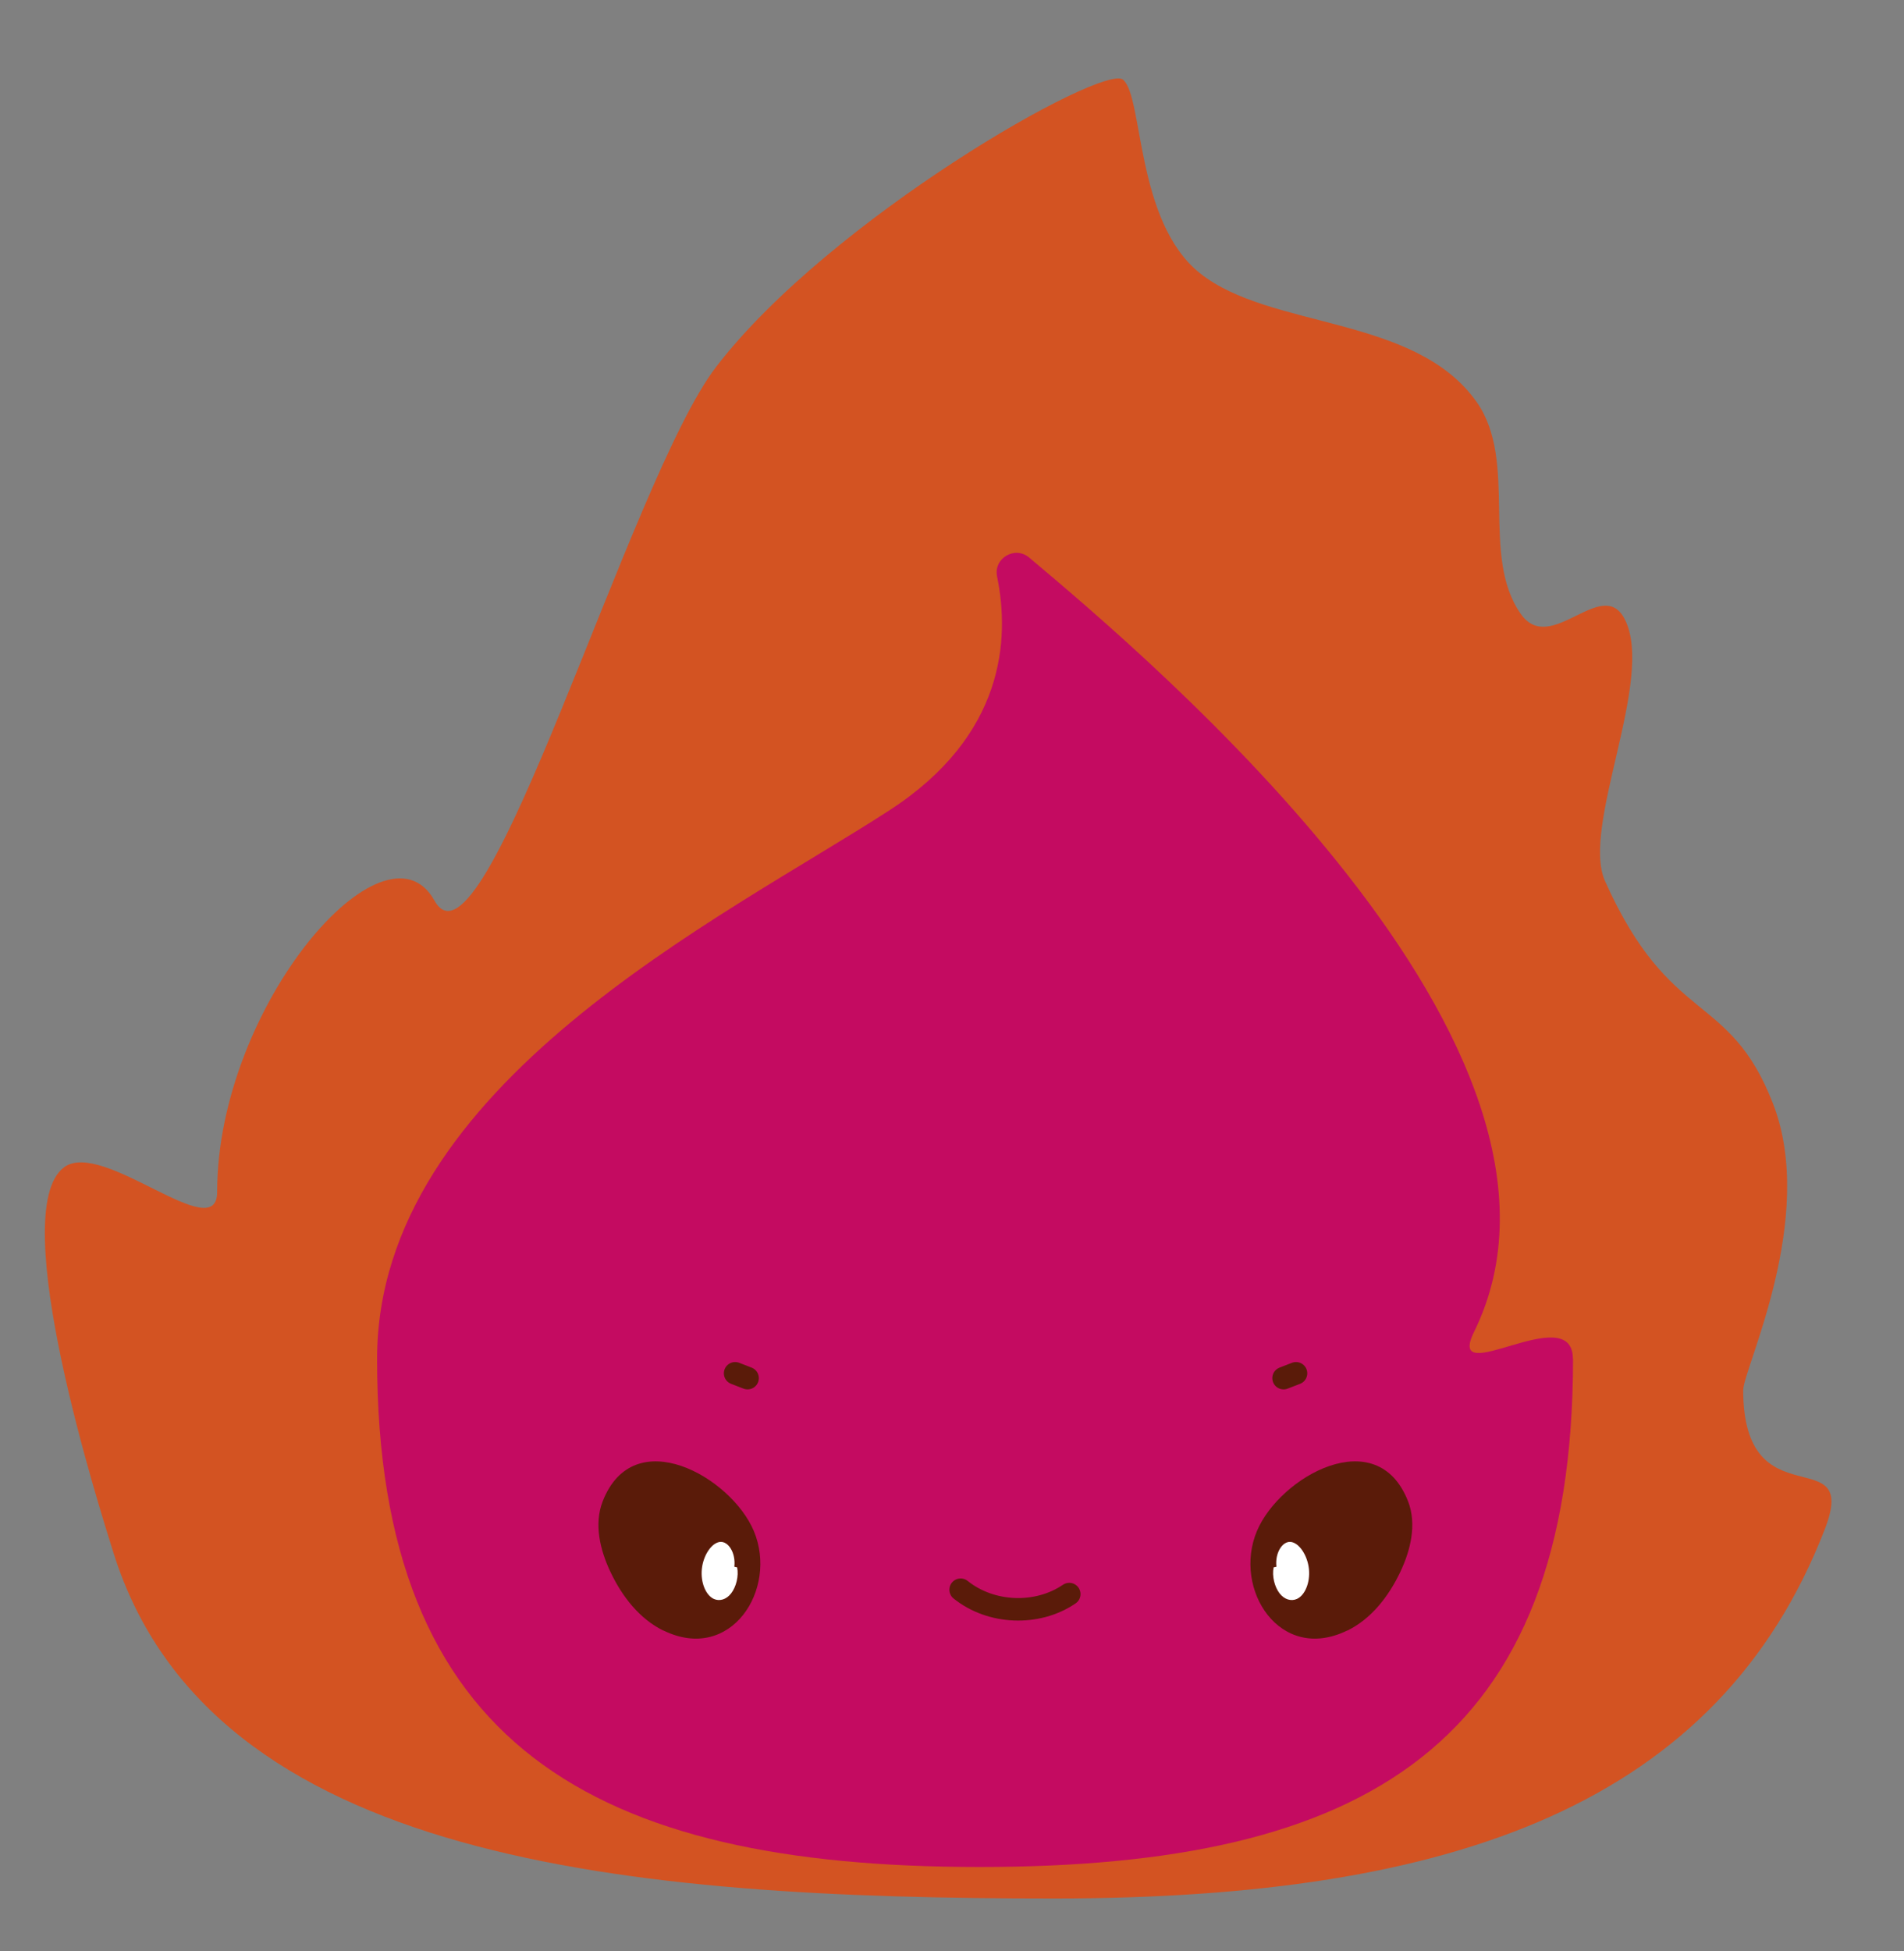 <svg width="41" height="42" viewBox="0 0 41 42" fill="none" xmlns="http://www.w3.org/2000/svg">
<rect x="0" y="0" width="41" height="42" fill="#808080" stroke="none"/>
<path d="M37.537 29.917C37.537 32.803 40.057 30.954 39.294 32.922C37.008 38.819 31.355 40.87 22.695 40.87C13.558 40.87 4.533 40.1 2.443 33.426C2.163 32.531 0.104 26.088 1.378 25.13C2.206 24.51 4.676 26.849 4.676 25.661C4.676 21.664 8.291 17.474 9.356 19.388C10.42 21.302 13.568 10.314 15.417 7.903C17.862 4.712 23.757 1.357 24.184 1.716C24.623 2.086 24.449 4.774 25.84 5.882C27.356 7.092 30.472 6.783 31.794 8.649C32.705 9.933 31.862 11.97 32.753 13.223C33.397 14.128 34.5 12.385 34.986 13.329C35.647 14.611 34.037 17.792 34.561 18.965C35.966 22.108 37.233 21.328 38.177 23.752C39.137 26.214 37.539 29.47 37.539 29.919L37.537 29.917Z" fill="#D35322"/>
<path d="M33.873 29.253C33.873 37.568 29.407 40.192 21.094 40.192C12.781 40.192 8.12 37.566 8.12 29.253C8.12 23.346 15.574 19.764 19.156 17.442C21.64 15.83 21.746 13.754 21.471 12.412C21.389 12.018 21.855 11.743 22.163 12.004C24.724 14.159 34.742 22.574 31.741 28.674C31.107 29.965 33.87 27.949 33.87 29.255L33.873 29.253Z" fill="#C40B61"/>
<path d="M29.011 35.104C29.53 34.85 29.904 34.365 30.153 33.841C30.378 33.368 30.51 32.811 30.322 32.323C29.653 30.602 27.556 31.794 27.066 32.96C26.54 34.211 27.561 35.811 29.011 35.101V35.104Z" fill="#5A1B09"/>
<path d="M27.426 33.742C27.387 33.928 27.447 34.163 27.553 34.3C27.66 34.438 27.807 34.476 27.928 34.421C28.099 34.343 28.215 34.071 28.186 33.779C28.157 33.487 27.978 33.214 27.795 33.194C27.611 33.175 27.452 33.436 27.486 33.728" fill="white"/>
<path d="M14.287 35.104C13.768 34.85 13.394 34.365 13.146 33.841C12.921 33.368 12.788 32.811 12.977 32.323C13.645 30.602 15.743 31.794 16.233 32.96C16.759 34.211 15.738 35.811 14.287 35.101V35.104Z" fill="#5A1B09"/>
<path d="M15.873 33.742C15.912 33.928 15.851 34.163 15.745 34.3C15.639 34.438 15.492 34.476 15.371 34.421C15.2 34.343 15.084 34.071 15.113 33.779C15.142 33.487 15.32 33.214 15.504 33.194C15.687 33.175 15.847 33.436 15.813 33.728" fill="white"/>
<path d="M20.686 34.223C21.338 34.747 22.332 34.788 23.025 34.317" stroke="#5A1B09" stroke-width="0.485" stroke-linecap="round" stroke-linejoin="round"/>
<path d="M27.908 29.564L27.64 29.668" stroke="#5A1B09" stroke-width="0.485" stroke-linecap="round" stroke-linejoin="round"/>
<path d="M15.83 29.564L16.098 29.668" stroke="#5A1B09" stroke-width="0.485" stroke-linecap="round" stroke-linejoin="round"/>
</svg>
